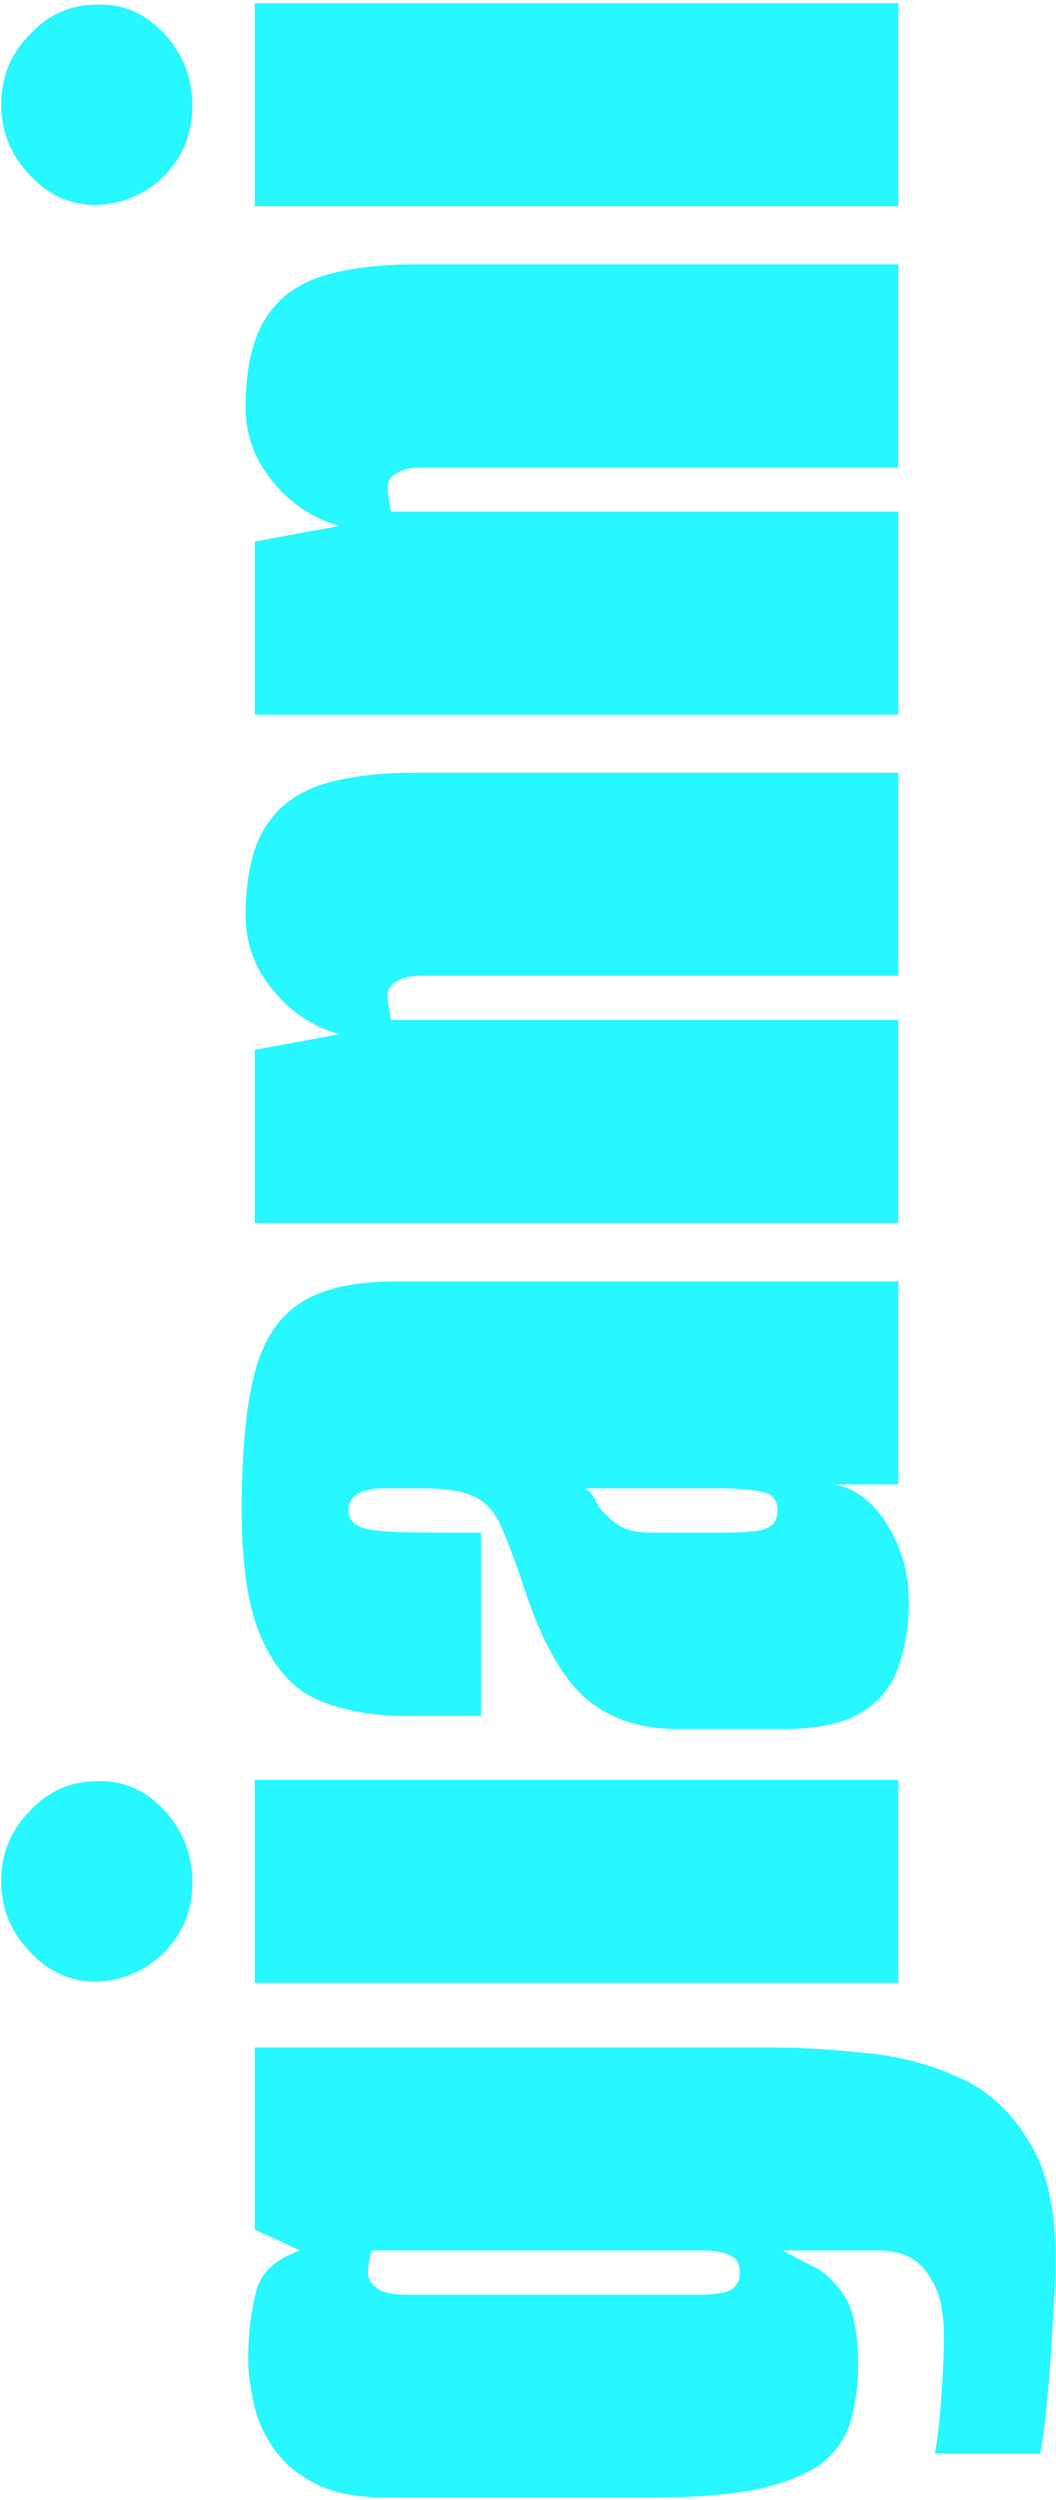 <svg fill="none" height="634" viewBox="0 0 268 634" width="268" xmlns="http://www.w3.org/2000/svg"><path d="m267.93 573.34c0 3.74-.22 8.25-.66 13.53-.22 5.28-.55 10.56-.99 15.84-.44 5.06-.88 9.46-1.32 13.2-.44 3.52-.77 5.61-.99 6.27h-26.73c.66-3.3 1.21-8.03 1.65-14.19.44-6.38.66-11.55.66-15.51 0-2.64-.22-5.17-.66-7.59-.44-2.64-1.32-4.95-2.64-6.93-1.1-2.2-2.75-3.96-4.95-5.28s-5.06-1.98-8.58-1.98h-24.09c1.54.88 3.85 2.09 6.93 3.63 3.08 1.32 5.94 3.85 8.58 7.59 2.42 3.74 3.63 9.68 3.63 17.82 0 4.84-.55 9.35-1.65 13.53s-3.41 7.81-6.93 10.89c-3.52 2.86-8.91 5.17-16.17 6.93-7.26 1.54-17.16 2.31-29.7 2.31h-64.35c-8.14 0-14.52-1.21-19.14-3.63-4.84-2.64-8.47-5.83-10.89-9.57s-3.96-7.48-4.62-11.22c-.88-3.96-1.32-7.37-1.32-10.23 0-6.82.66-12.65 1.98-17.49 1.1-4.84 4.84-8.36 11.22-10.56l-11.55-5.28v-46.2h130.68c7.26 0 15.07.44 23.43 1.32 8.36.66 16.28 2.64 23.76 5.94 7.48 3.08 13.53 8.36 18.15 15.84 4.84 7.26 7.26 17.6 7.26 31.02zm-80.19 2.97c0-1.1-.22-2.09-.66-2.97-.66-.88-1.76-1.54-3.3-1.98s-3.52-.66-5.94-.66h-83.49c-.22.44-.33.88-.33 1.32-.22.44-.33.99-.33 1.65-.22.66-.33 1.54-.33 2.64 0 1.54.77 2.86 2.31 3.96 1.32 1.1 3.85 1.65 7.59 1.65h74.25c1.98 0 3.63-.11 4.95-.33s2.42-.55 3.3-.99c.66-.66 1.21-1.32 1.65-1.98.22-.66.33-1.43.33-2.31zm40.26-73.466h-163.35v-51.48h163.35zm-179.19-25.41c0 6.82-2.31 12.65-6.93 17.49-4.84 4.84-10.67 7.37-17.49 7.59-6.6 0-12.21-2.53-16.83-7.59-4.84-5.06-7.26-11-7.26-17.82 0-7.04 2.42-12.98 7.26-17.82 4.62-5.06 10.34-7.59 17.16-7.59 6.6-.22 12.32 2.31 17.16 7.59 4.62 5.06 6.93 11.11 6.93 18.15zm181.83-71.298c0 6.16-.88 11.66-2.64 16.5-1.54 4.84-4.62 8.69-9.24 11.55s-11.33 4.29-20.13 4.29h-26.73c-9.68 0-17.6-2.75-23.76-8.25-6.16-5.72-11.44-15.62-15.84-29.7-2.2-6.38-4.07-11.22-5.61-14.52-1.76-3.3-3.96-5.5-6.6-6.6-2.86-1.32-7.04-1.98-12.54-1.98h-10.56c-1.76 0-3.19.22-4.29.66-1.32.22-2.31.77-2.97 1.65-.88.66-1.32 1.76-1.32 3.3 0 2.2 1.43 3.74 4.29 4.62 2.64.66 7.81.99 15.51.99h13.86v46.53h-18.81c-8.14 0-15.29-1.21-21.45-3.63-6.38-2.42-11.33-7.37-14.85-14.85-3.74-7.48-5.61-18.7-5.61-33.66s1.1-26.62 3.3-34.98 6.16-14.3 11.88-17.82c5.5-3.52 13.53-5.28 24.09-5.28h127.38v51.48h-16.17c5.5 1.1 10.01 4.62 13.53 10.56 3.52 5.72 5.28 12.1 5.28 19.14zm-33.33-23.1c0-2.64-1.21-4.18-3.63-4.62-2.42-.66-6.38-.99-11.88-.99h-33.33c.88.44 1.76 1.43 2.64 2.97.66 1.54 1.65 2.86 2.97 3.96 1.54 1.54 3.08 2.64 4.62 3.3s3.74.99 6.6.99h20.13c1.98 0 3.96-.11 5.94-.33 1.76-.22 3.19-.66 4.29-1.32 1.1-.88 1.65-2.2 1.65-3.96zm30.69-72.907h-163.35v-43.89l21.45-3.96c-6.82-1.98-12.43-5.72-16.83-11.22-4.62-5.5-6.93-11.77-6.93-18.81 0-9.68 1.65-17.16 4.95-22.44s8.14-8.91 14.52-10.89 14.3-2.97 23.76-2.97h122.43v51.48h-120.45c-1.54 0-2.86.11-3.96.33s-1.98.55-2.64.99c-.88.44-1.54.99-1.98 1.65s-.66 1.54-.66 2.64c0 .44.11 1.1.33 1.98 0 .66.11 1.32.33 1.98 0 .66.11 1.21.33 1.65h128.7zm0-128.906h-163.35v-43.89l21.45-3.96c-6.82-1.98-12.43-5.72-16.83-11.22-4.62-5.5-6.93-11.77-6.93-18.81 0-9.68 1.65-17.16 4.95-22.44s8.14-8.91 14.52-10.89 14.3-2.97 23.76-2.97l122.43-0v51.48h-120.45c-1.54 0-2.86.11-3.96.33s-1.98.55-2.64.99c-.88.44-1.54.99-1.98 1.65s-.66 1.54-.66 2.64c0 .44.11 1.1.33 1.98 0 .66.11 1.32.33 1.98 0 .66.11 1.21.33 1.65h128.7zm0-128.907h-163.35v-51.48l163.35-0zm-179.19-25.41c0 6.82-2.31 12.65-6.93 17.49-4.84 4.84-10.67 7.37-17.49 7.59-6.6 0-12.21-2.53-16.83-7.59-4.84-5.06-7.26-11-7.26-17.82 0-7.04 2.42-12.98 7.26-17.82 4.62-5.06 10.34-7.59 17.16-7.59 6.6-.22 12.32 2.31 17.16 7.59 4.62 5.06 6.93 11.11 6.93 18.15z" fill="#27f7ff"/></svg>